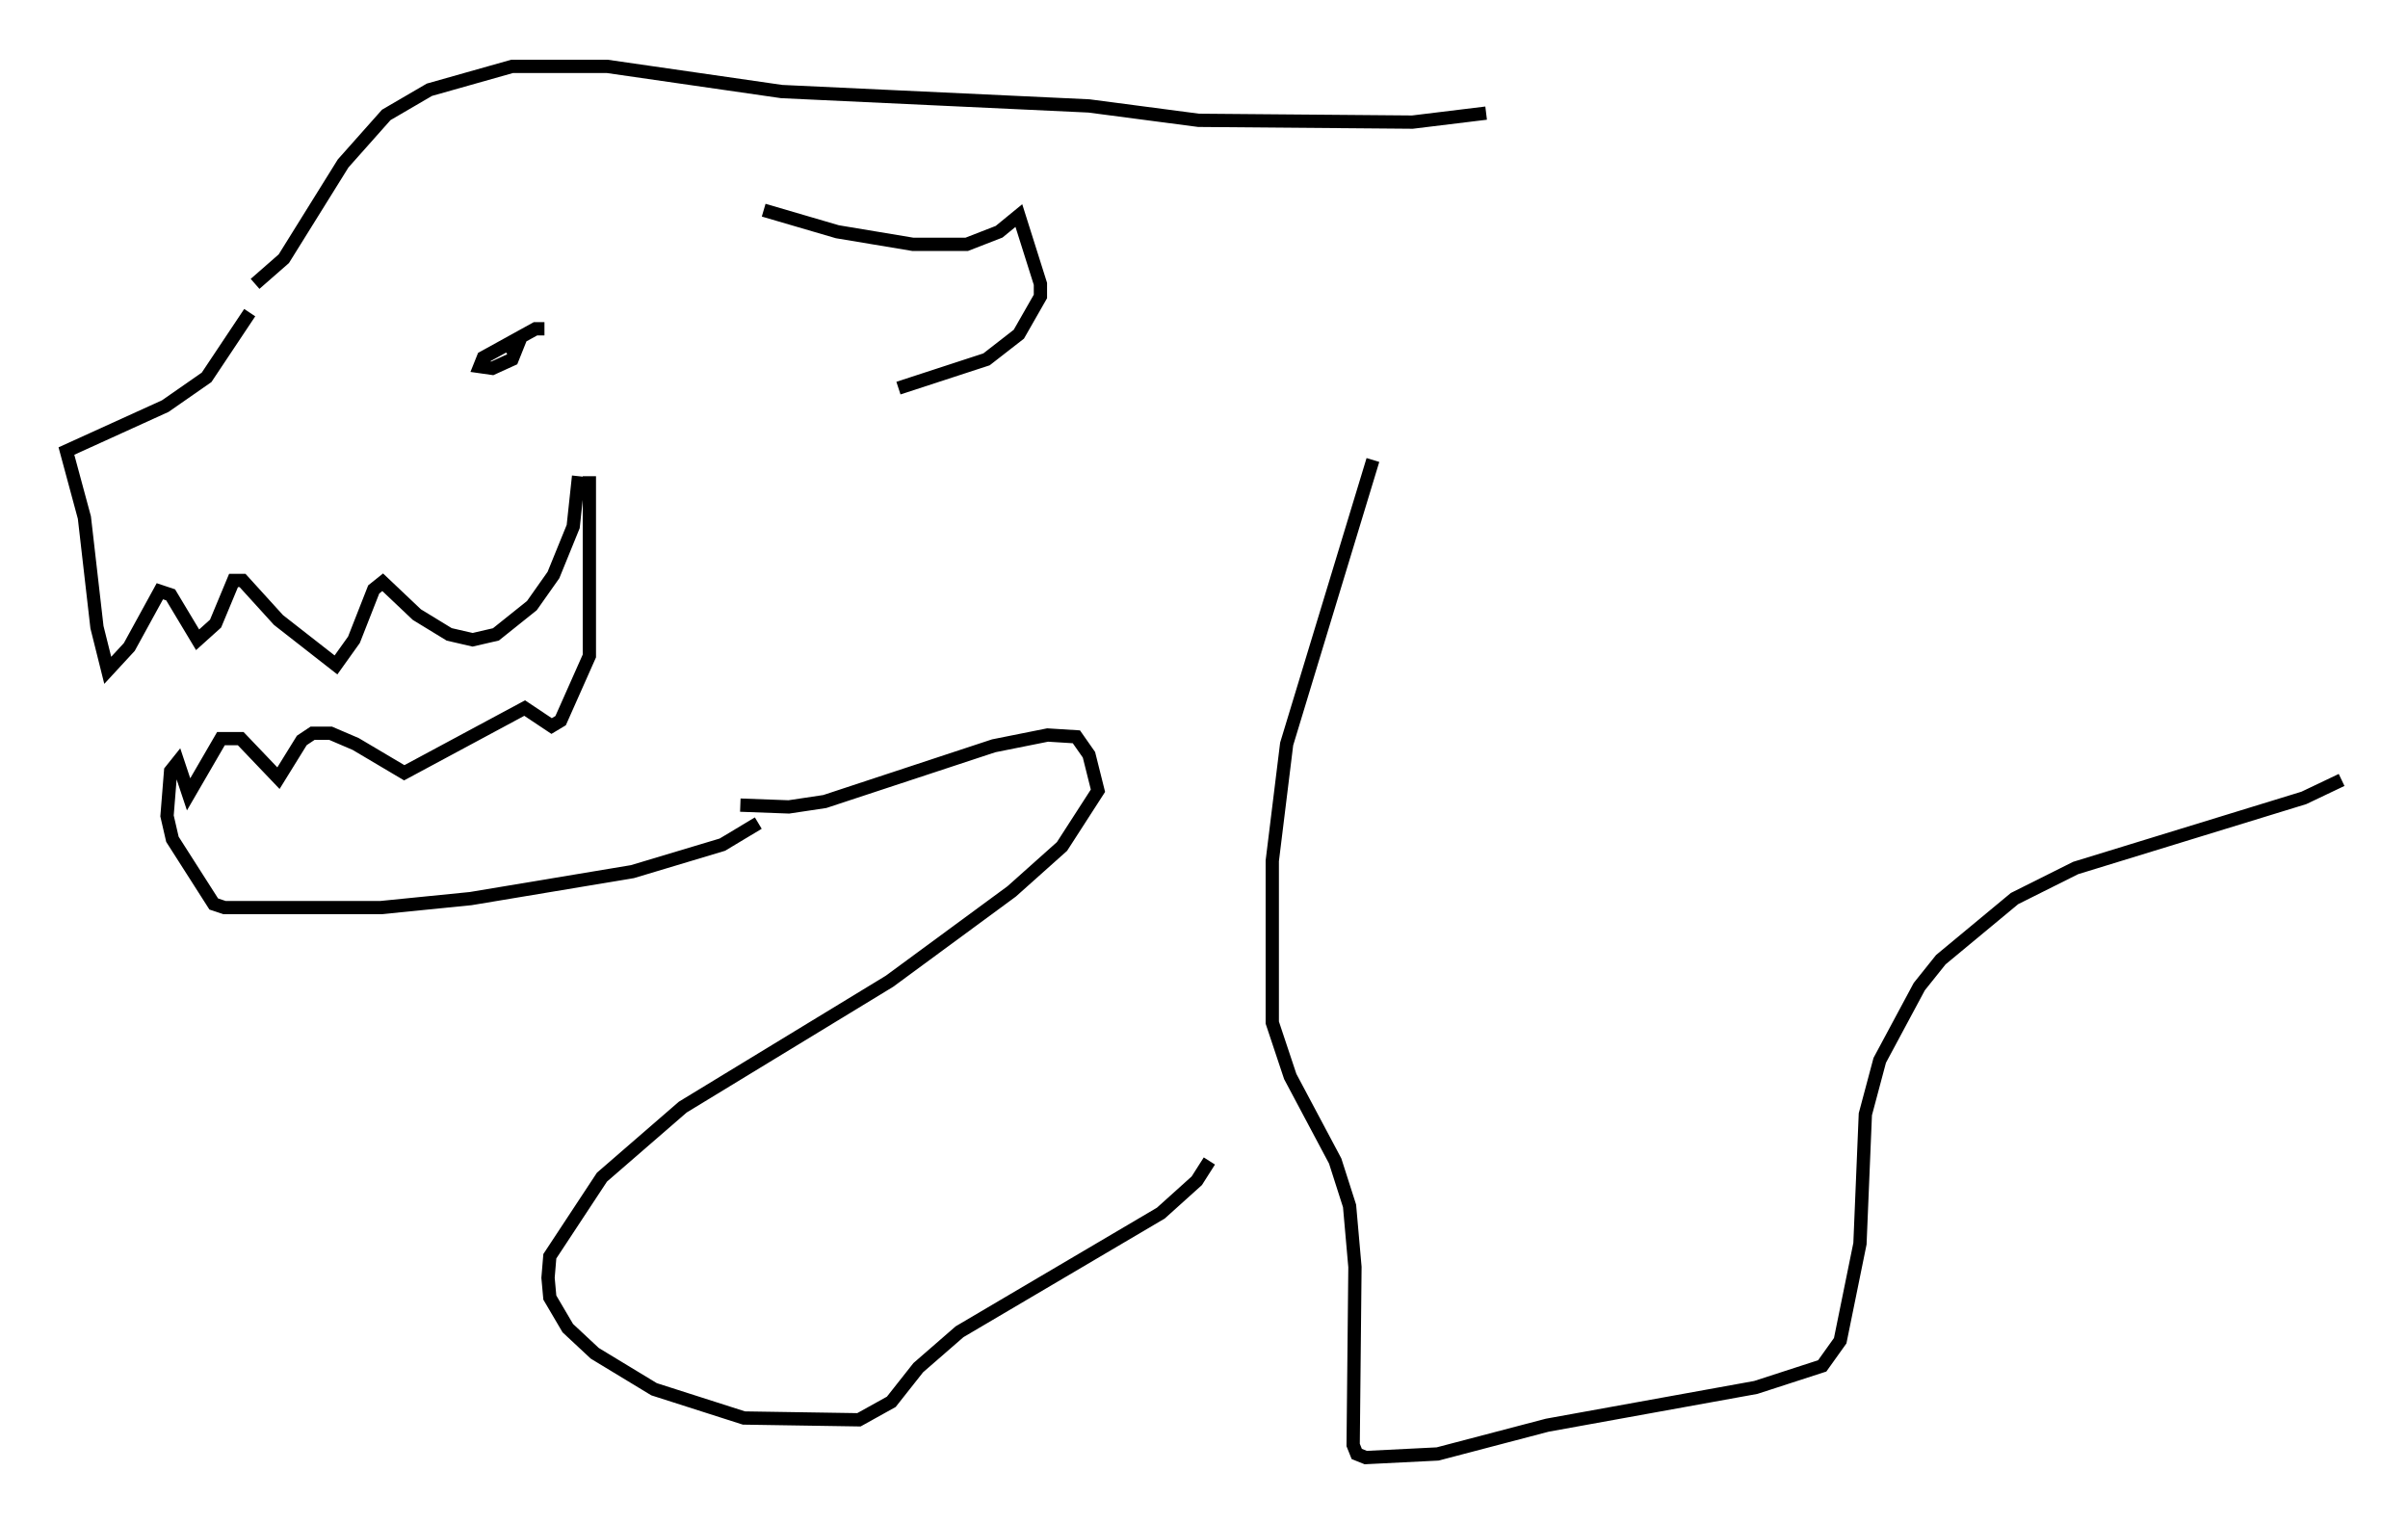 <?xml version="1.0" encoding="utf-8" ?>
<svg baseProfile="full" height="114.735" version="1.1" width="181.311" xmlns="http://www.w3.org/2000/svg" xmlns:ev="http://www.w3.org/2001/xml-events" xmlns:xlink="http://www.w3.org/1999/xlink"><defs /><rect fill="white" height="114.735" width="181.311" x="0" y="0" /><path d="M19.75, 20.967 m-0.947, 2.571 l-3.248, 4.871 -3.112, 2.165 l-7.442, 3.383 1.353, 5.007 l0.947, 8.254 0.812, 3.248 l1.624, -1.759 2.3, -4.195 l0.812, 0.271 2.03, 3.383 l1.353, -1.218 1.353, -3.248 l0.677, 0.0 2.706, 2.977 l4.33, 3.383 1.353, -1.894 l1.488, -3.789 0.677, -0.541 l2.571, 2.436 2.436, 1.488 l1.759, 0.406 1.759, -0.406 l2.706, -2.165 1.624, -2.3 l1.488, -3.654 0.406, -3.789 m0.812, 0.0 l0.0, 13.532 -2.165, 4.871 l-0.677, 0.406 -2.03, -1.353 l-9.066, 4.871 -3.654, -2.165 l-1.894, -0.812 -1.353, 0.0 l-0.812, 0.541 -1.759, 2.842 l-2.842, -2.977 -1.488, 0.0 l-2.436, 4.195 -0.812, -2.436 l-0.541, 0.677 -0.271, 3.383 l0.406, 1.759 3.112, 4.871 l0.812, 0.271 11.773, 0.0 l6.766, -0.677 12.178, -2.03 l6.766, -2.03 2.706, -1.624 m0.406, -46.143 l5.548, 1.624 5.683, 0.947 l4.059, 0.0 2.436, -0.947 l1.488, -1.218 1.624, 5.142 l0.0, 0.947 -1.624, 2.842 l-2.436, 1.894 -6.631, 2.165 m-48.443, -7.848 l2.165, -1.894 4.465, -7.172 l3.248, -3.654 3.248, -1.894 l6.225, -1.759 7.172, 0.0 l13.126, 1.894 23.139, 1.083 l8.254, 1.083 16.103, 0.135 l5.548, -0.677 m-56.156, 52.097 l3.654, 0.135 2.706, -0.406 l12.72, -4.195 4.059, -0.812 l2.165, 0.135 0.947, 1.353 l0.677, 2.706 -2.706, 4.195 l-3.789, 3.383 -9.202, 6.766 l-15.561, 9.472 -6.089, 5.277 l-3.924, 5.954 -0.135, 1.624 l0.135, 1.488 1.353, 2.3 l2.03, 1.894 4.465, 2.706 l6.766, 2.165 8.66, 0.135 l2.436, -1.353 2.03, -2.571 l3.112, -2.706 15.155, -8.931 l2.706, -2.436 0.947, -1.488 m12.314, -52.773 l-6.495, 21.38 -1.083, 8.796 l0.0, 12.178 1.353, 4.059 l3.383, 6.36 1.083, 3.383 l0.406, 4.601 -0.135, 13.396 l0.271, 0.677 0.677, 0.271 l5.413, -0.271 8.254, -2.165 l15.697, -2.842 5.007, -1.624 l1.353, -1.894 1.488, -7.307 l0.406, -9.743 1.083, -4.059 l2.977, -5.548 1.624, -2.03 l5.548, -4.601 4.601, -2.3 l17.185, -5.277 2.842, -1.353 m-135.317, -33.964 l-0.677, 0.0 -3.924, 2.165 l-0.271, 0.677 0.947, 0.135 l1.488, -0.677 0.271, -0.677 l-0.541, 0.406 " fill="none" stroke="black" stroke-width="1" /></svg>